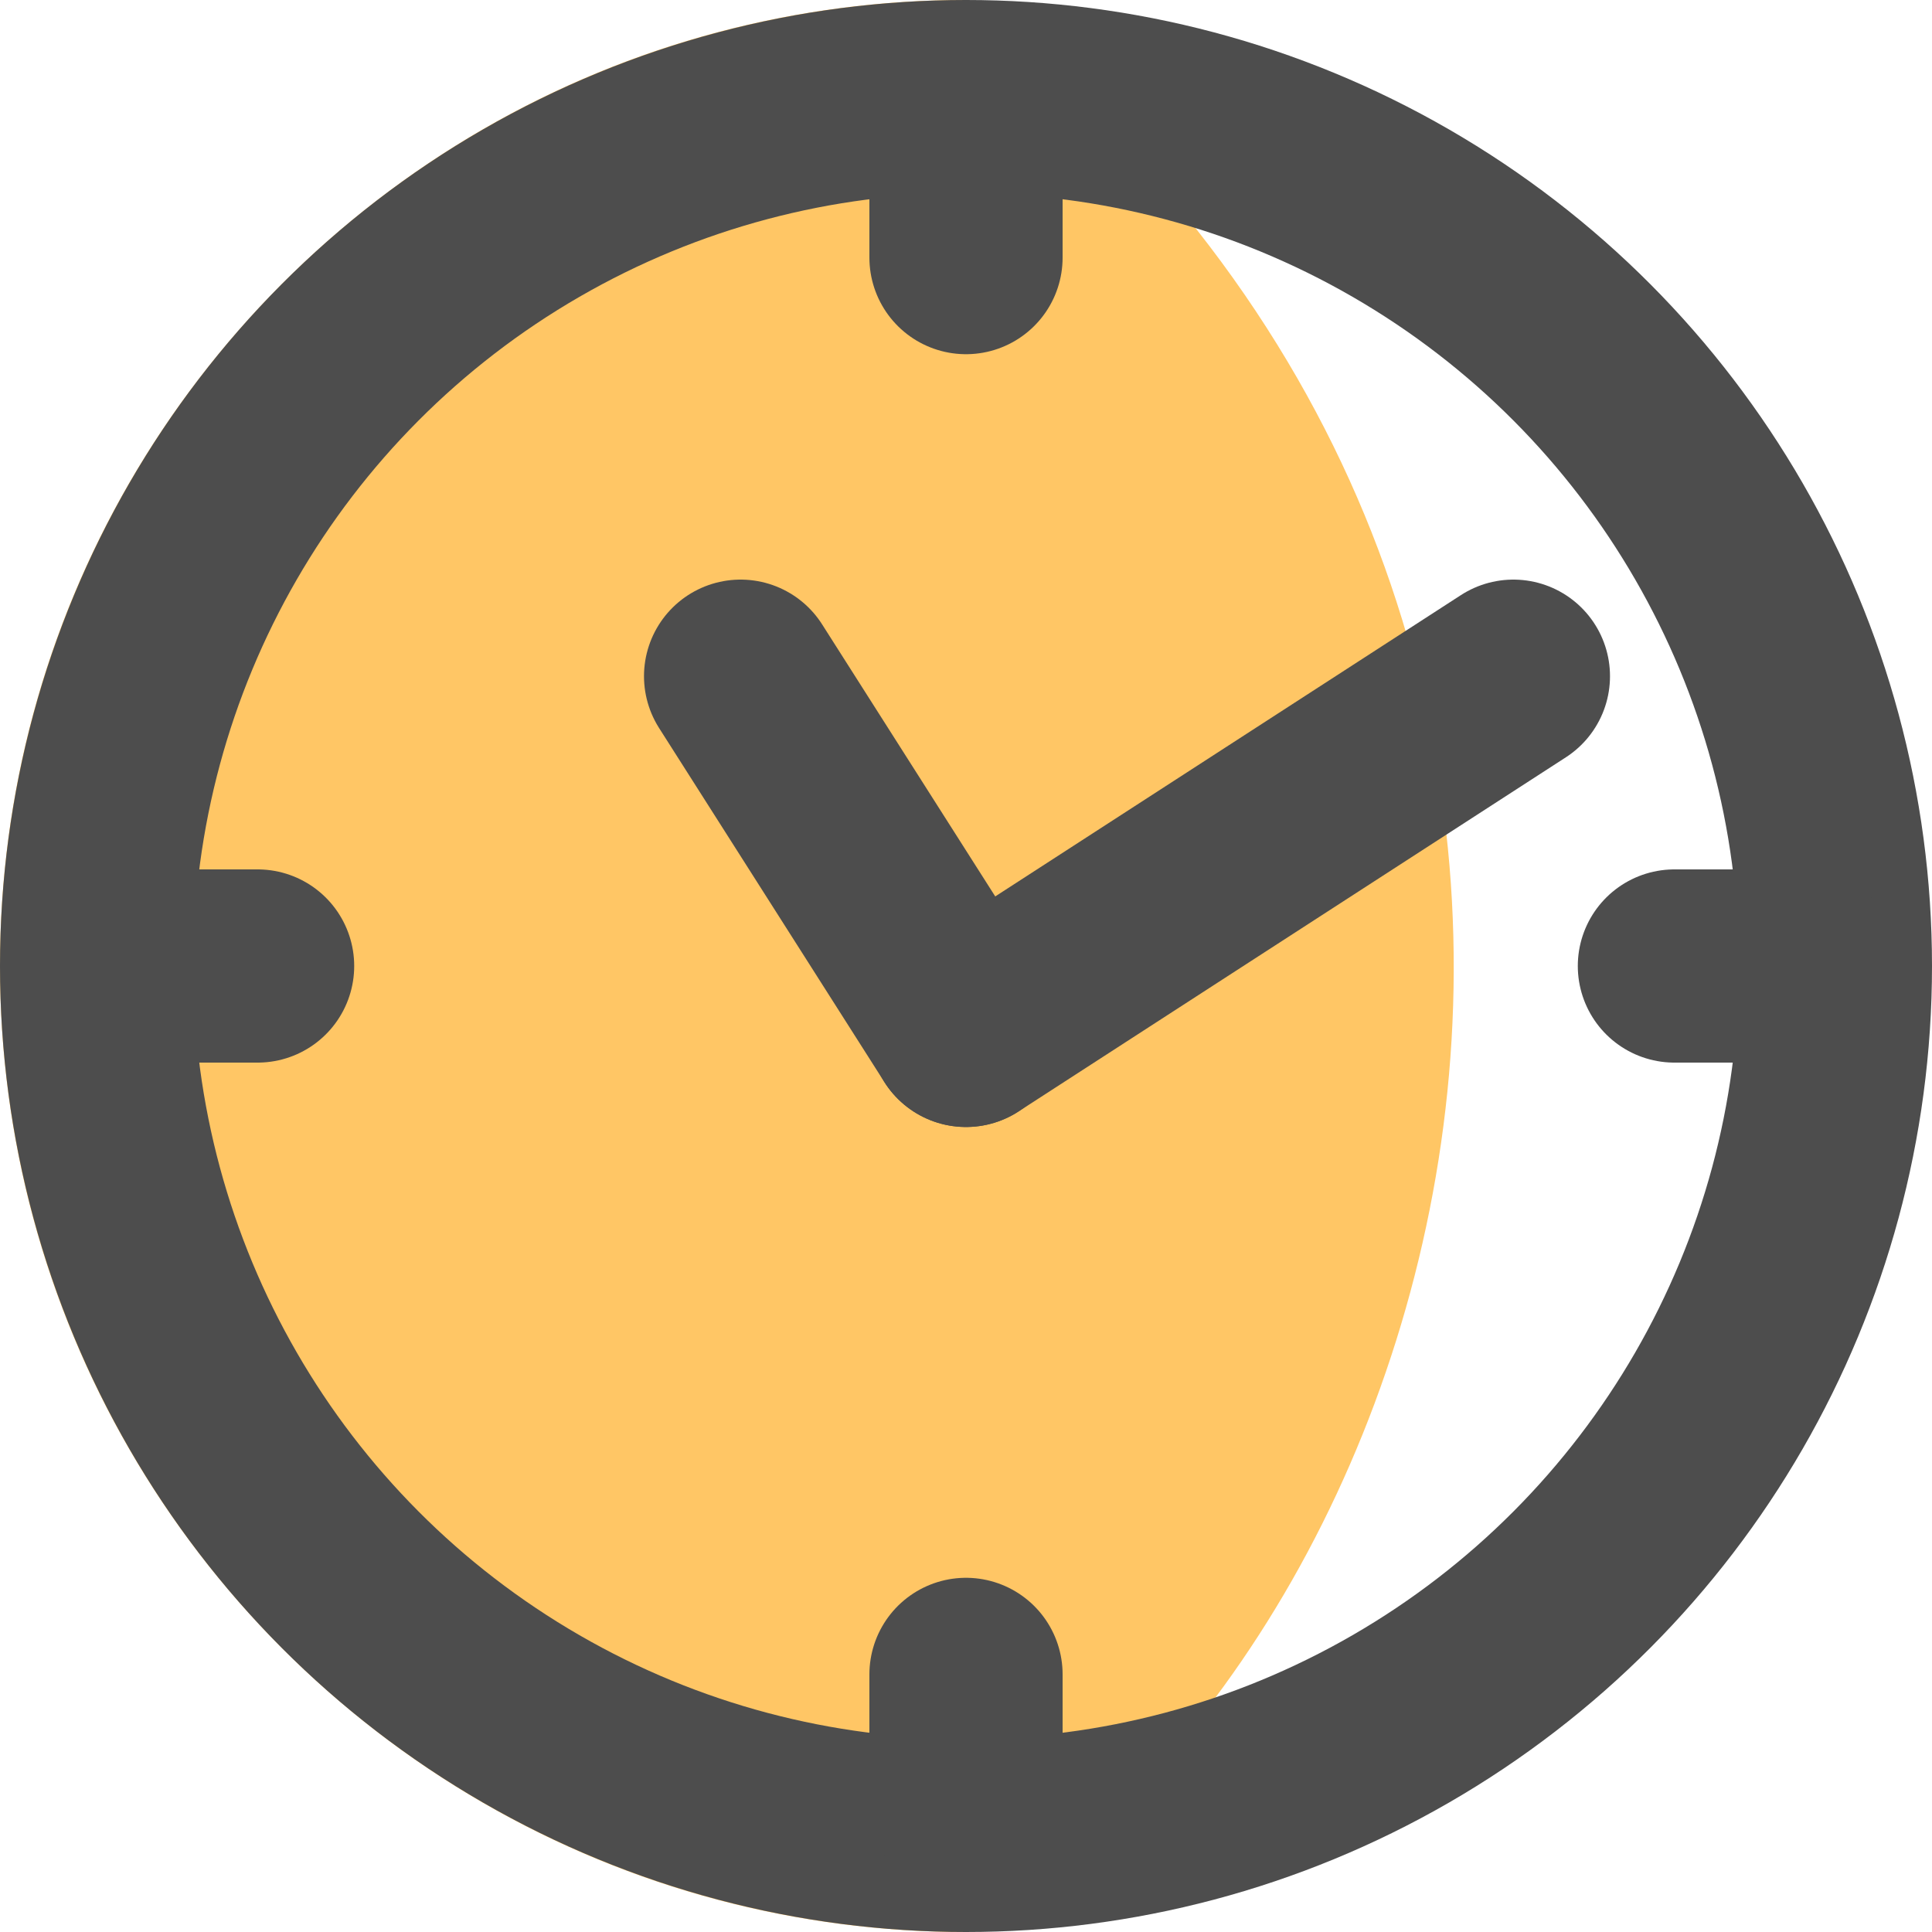 <svg width="30" height="30" viewBox="0 0 30 30" fill="none" xmlns="http://www.w3.org/2000/svg">
<path d="M0 15C0 23.284 6.716 30 15 30C23 25 27 9.5 15 0C6.716 0 0 6.716 0 15Z" fill="#FFC665"/>
<circle cx="15" cy="15" r="13.5" stroke="#4D4D4D" stroke-width="3"/>
<path d="M15 2V4" stroke="#4D4D4D" stroke-width="3" stroke-linecap="round"/>
<path d="M11.5 10.5L15 16" stroke="#4D4D4D" stroke-width="3" stroke-linecap="round"/>
<path d="M23.5 10.5L15 16" stroke="#4D4D4D" stroke-width="3" stroke-linecap="round"/>
<path d="M2 15H4" stroke="#4D4D4D" stroke-width="3" stroke-linecap="round"/>
<path d="M26 15H28" stroke="#4D4D4D" stroke-width="3" stroke-linecap="round"/>
<path d="M15 26V28" stroke="#4D4D4D" stroke-width="3" stroke-linecap="round"/>
</svg>
